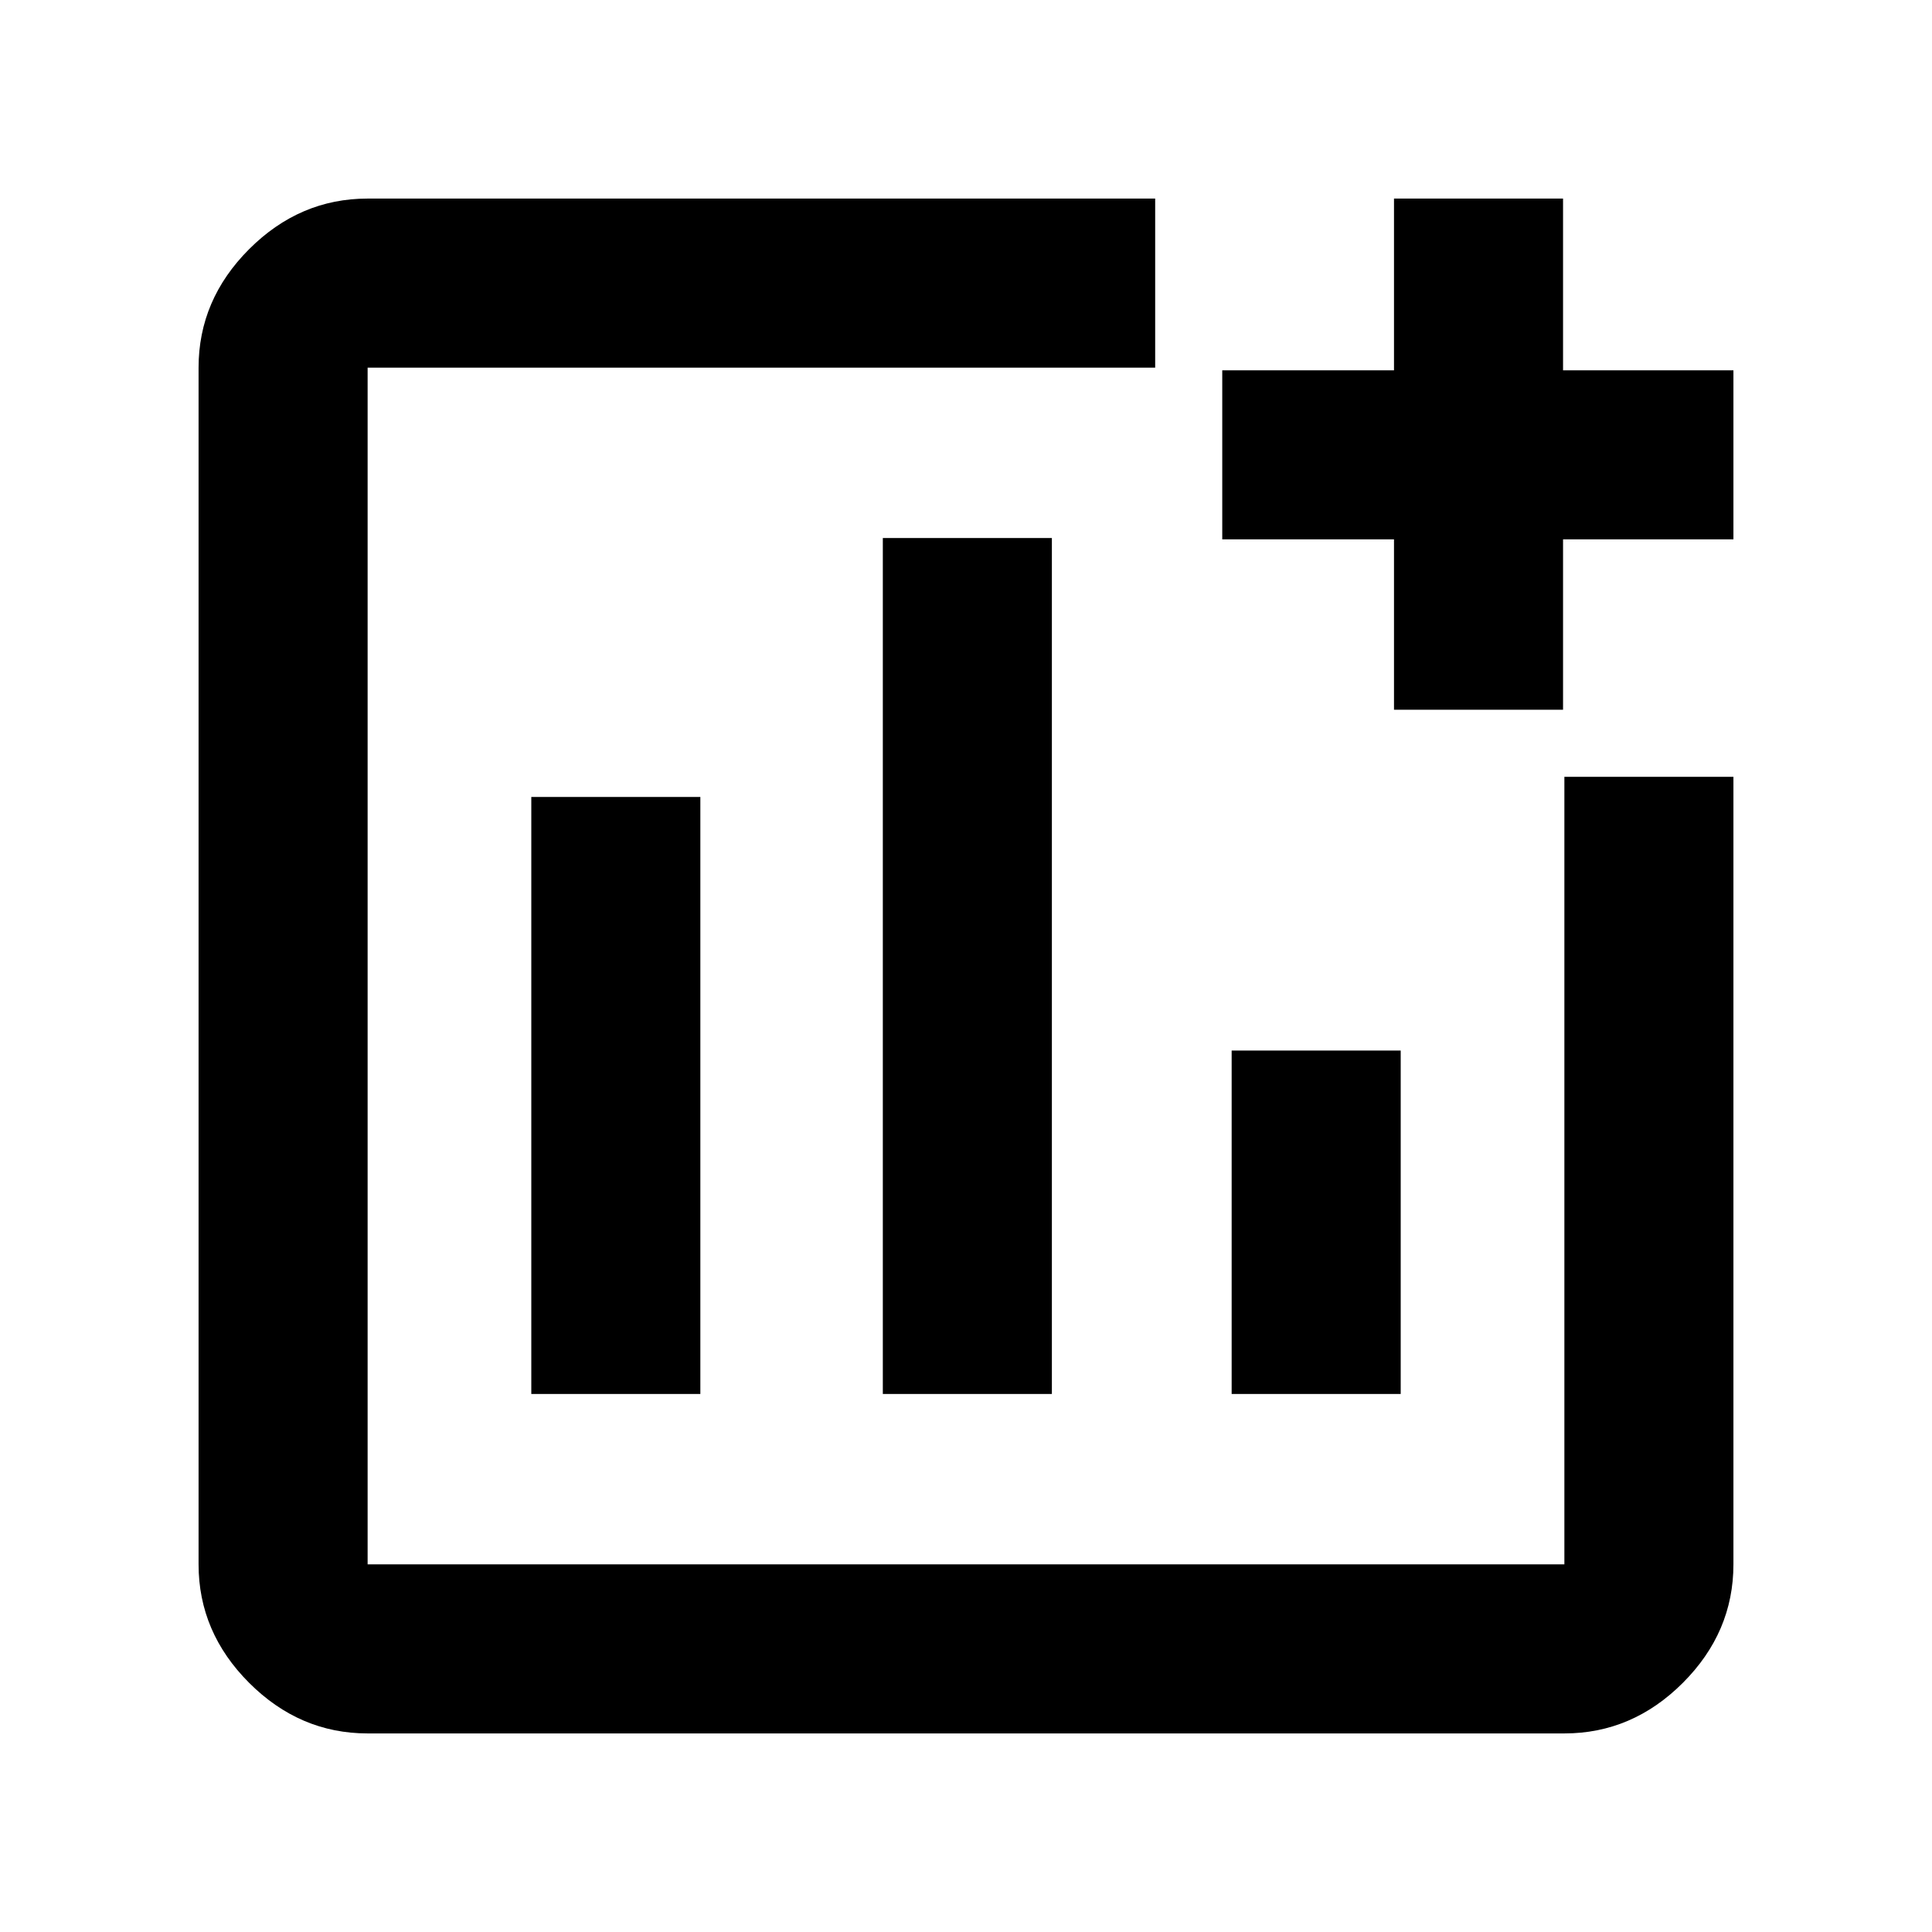 <svg xmlns="http://www.w3.org/2000/svg" height="40" viewBox="0 -960 960 960" width="40"><path d="M182.67-98.67q-33.73 0-58.87-25.13-25.13-25.14-25.13-58.87v-594.66q0-33.73 25.13-58.87 25.14-25.13 58.87-25.13H574v84H182.67v594.66h594.66V-574h84v391.33q0 33.73-25.13 58.87-25.14 25.13-58.87 25.13H182.67ZM264-267.33h84V-564h-84v296.67Zm174.67 0h84v-425.34h-84v425.34Zm173.33 0h84V-438h-84v170.67Zm80.67-340V-692h-85.34v-84h85.34v-85.33h84V-776h84.66v84h-84.66v84.67h-84ZM480-480Z"/></svg>